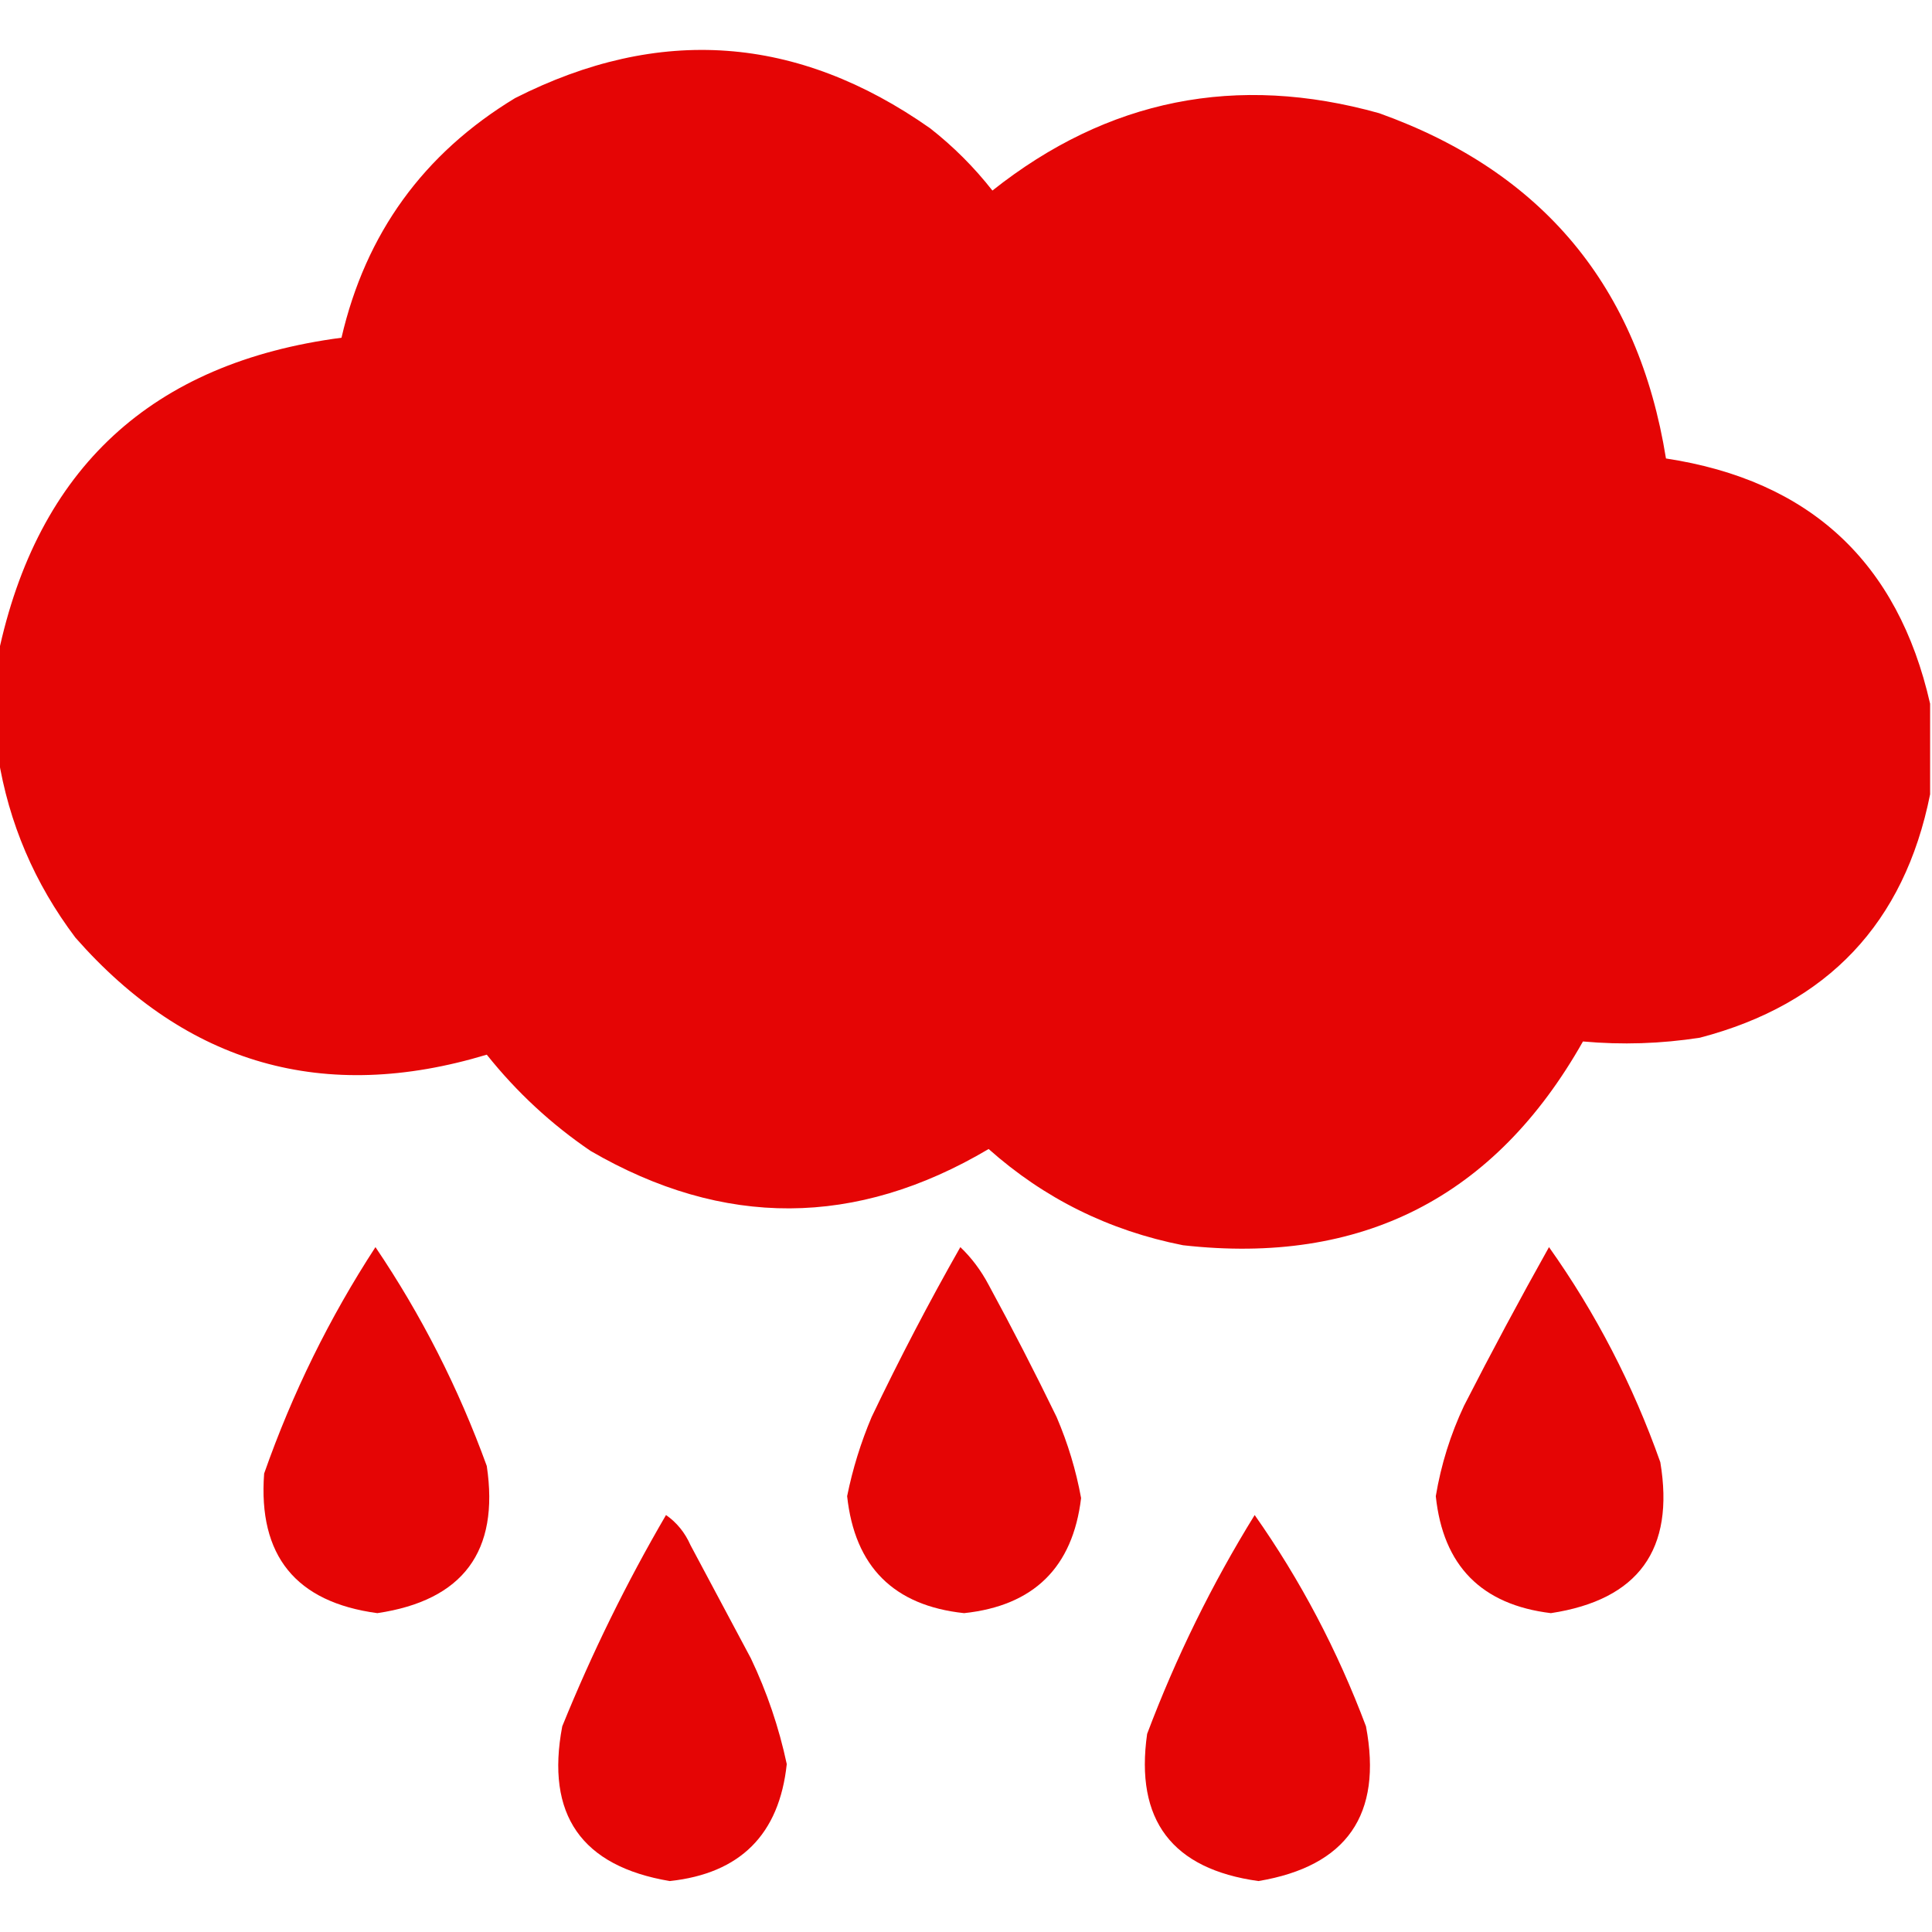 <?xml version="1.0" encoding="UTF-8"?>
<!DOCTYPE svg PUBLIC "-//W3C//DTD SVG 1.1//EN" "http://www.w3.org/Graphics/SVG/1.1/DTD/svg11.dtd">
<svg xmlns="http://www.w3.org/2000/svg" version="1.1" width="512px" height="512px" style="shape-rendering:geometricPrecision; text-rendering:geometricPrecision; image-rendering:optimizeQuality; fill-rule:evenodd; clip-rule:evenodd" xmlns:xlink="http://www.w3.org/1999/xlink">
<g fill="#E50505" stroke="none">
<path d="M 511.5,186.5 C 511.5,194.5 511.5,202.5 511.5,210.5C 504.655,244.647 484.322,266.147 450.5,275C 440.173,276.603 429.839,276.937 419.5,276C 396.157,317.339 360.824,335.339 313.5,330C 293.929,326.131 276.762,317.631 262,304.5C 226.892,325.309 191.725,325.475 156.5,305C 146.078,297.914 136.912,289.414 129,279.5C 85.946,292.489 49.612,282.155 20,248.5C 9.159,234.125 2.326,218.125 -0.5,200.5C -0.5,191.5 -0.5,182.5 -0.5,173.5C 9.903,124.103 40.236,96.103 90.5,89.5C 96.902,61.862 112.235,40.696 136.5,26C 174.687,6.629 211.353,9.296 246.5,34C 252.667,38.833 258.167,44.333 263,50.5C 293.553,26.256 327.719,19.423 365.5,30C 408.863,45.529 434.196,76.029 441.5,121.5C 479.647,127.317 502.98,148.983 511.5,186.5 Z"/>
<path d="M 99.5,330.5 C 111.664,348.493 121.498,367.826 129,388.5C 132.388,411.121 122.721,424.121 100,427.5C 78.38,424.595 68.38,412.261 70,390.5C 77.463,369.242 87.296,349.242 99.5,330.5 Z"/>
<path d="M 254.5,330.5 C 257.465,333.324 259.965,336.657 262,340.5C 268.255,352.01 274.255,363.677 280,375.5C 282.989,382.464 285.156,389.63 286.5,397C 284.301,415.365 273.968,425.532 255.5,427.5C 236.849,425.516 226.516,415.183 224.5,396.5C 225.957,389.294 228.124,382.294 231,375.5C 238.349,360.131 246.182,345.131 254.5,330.5 Z"/>
<path d="M 410.5,330.5 C 422.916,347.994 432.749,366.994 440,387.5C 443.867,410.635 434.2,423.968 411,427.5C 392.597,425.264 382.431,414.931 380.5,396.5C 381.892,388.158 384.392,380.158 388,372.5C 395.258,358.314 402.758,344.314 410.5,330.5 Z"/>
<path d="M 176.5,401.5 C 179.346,403.475 181.513,406.141 183,409.5C 188.333,419.5 193.667,429.5 199,439.5C 203.263,448.457 206.43,457.79 208.5,467.5C 206.516,486.151 196.183,496.484 177.5,498.5C 154.064,494.558 144.564,480.892 149,457.5C 156.865,438.104 166.032,419.437 176.5,401.5 Z"/>
<path d="M 332.5,401.5 C 344.613,418.715 354.446,437.382 362,457.5C 366.425,480.901 356.925,494.568 333.5,498.5C 310.585,495.32 300.751,482.32 304,459.5C 311.671,439.16 321.171,419.826 332.5,401.5 Z"/>
</g>
</svg>

